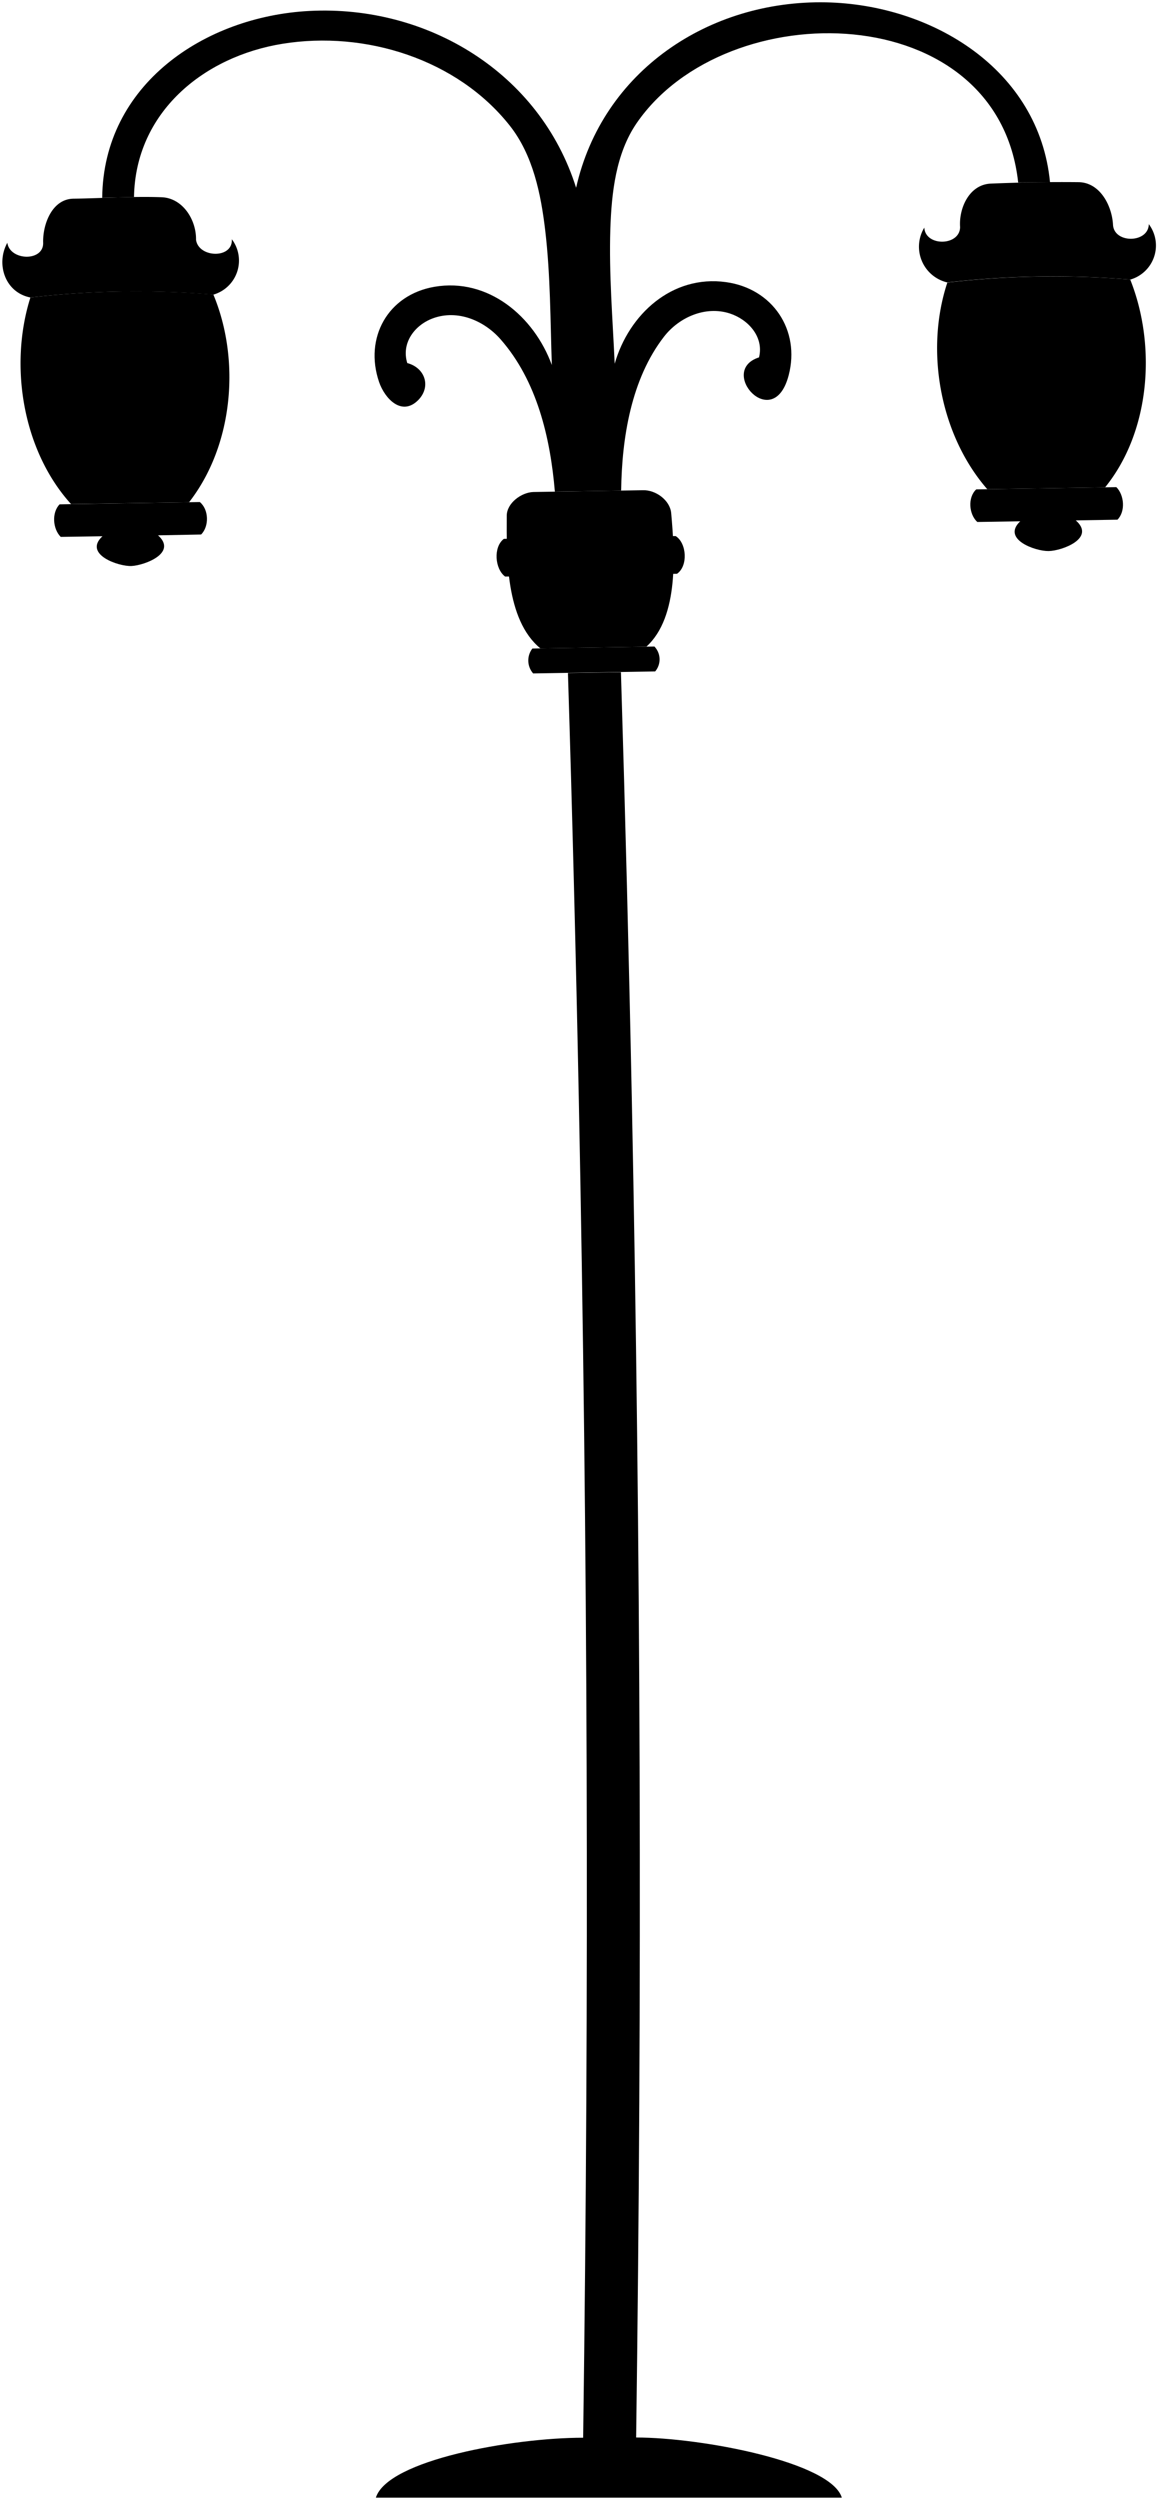<svg viewBox="0 0 266.59 575.26">
  <g class="steelMediumDark">
    <path d="M146.45,560.92q2.1-154-1-308.24-1-49-2.5-98l-12.2.2q1.52,49,2.5,98,3.11,154,1,308.09c-16.19,0-45,5.12-47.72,13.79H193.8C191.3,566.56,161.44,560.92,146.45,560.92Z"/>
    <path d="M143,112.89c.16-12.12,2.31-25.67,9.87-35.42,3.48-4.48,9.54-7.15,15.16-5.33,4.23,1.38,7.88,5.4,6.71,10.1-9.66,3.08,3.28,17.64,6.82,4.14,2.74-10.46-3.74-20-14.44-21.46-12.39-1.71-22.35,7.4-25.61,18.79-.46-10.31-1.33-20.65-1-31,.28-8.3,1.25-17.38,6.07-24.39C167.25-1.7,229.77-.59,234.4,42l7.33-.06c-2.51-26-27.18-40.9-51.55-41.4-26.9-.55-51.5,15.75-57.55,42.67-8.34-26.47-34.2-42.1-61.39-40.69-24.12,1.25-47.47,16.91-47.71,43l7.32-.18c.32-19.48,16-32.34,34.22-35.27,19-3.06,40.14,3.51,52.27,18.82,5.37,6.78,7.19,15.76,8.18,24.16,1.21,10.26,1.17,20.64,1.52,30.95C122.94,72.79,112.38,63.87,100,66c-10.72,1.85-16.2,11.75-12.73,21.91,1.32,3.85,5.25,8,9.05,4.12,3-3.11,1.5-7.41-2.56-8.48-1.42-4.59,1.67-8.74,5.91-10.3,5.66-2.08,11.76.5,15.56,4.82,8.4,9.56,11.46,22.67,12.51,35.06Z"/>
  </g>
  <g class="bulbWhite">
    <path d="M7,68.46a213.26,213.26,0,0,1,42.12-.68c6.3,15.12,4.6,34.71-5.59,47.79L16.36,116C5.21,103.69,2.05,84.11,7,68.46Z"/>
    <path d="M260.2,64.34a213.18,213.18,0,0,0-42.11.69c-5.18,15.65-1.68,35.06,9.2,47.55l27.13-.44C264.88,99.22,266.23,79.46,260.2,64.34Z"/>
  </g>
  <path class="brassDark" d="M148.81,148.81l-24.4.4c-8.1-6.62-7.78-21.52-7.75-30.51,0-2.93,3.37-5.39,6.12-5.48l25.24-.41c2.92-.1,6.24,2.3,6.5,5.28C155.32,127.16,156.39,141.93,148.81,148.81Z"/>
  <g class="patinaDark">
    <path d="M122.56,149.24l28.1-.46a4.29,4.29,0,0,1,.17,5.73l-28.09.46A4.52,4.52,0,0,1,122.56,149.24Z"/>
    <path d="M116,124l39.55-.64c2.57,1.63,2.88,6.93.3,8.68l-39.56.64C113.92,130.93,113.52,125.88,116,124Z"/>
    <path d="M7,68.46c-5.85-1.14-8-7.72-5.31-12.6.56,4.19,8.52,4.43,8.24-.14-.07-4.19,2.1-10,7.08-10,6.58-.09,13.55-.58,20.2-.33,4.85.18,8,5.18,7.92,9.79.57,4.19,8.52,4.44,8.24-.13a8.16,8.16,0,0,1-4.27,12.76A213.07,213.07,0,0,0,7,68.46Z"/>
    <path d="M46,115.53l-32.28.53c-1.86,1.91-1.57,5.67.26,7.49l9.61-.15c-4.49,4.15,3.7,7,6.7,6.85s10.62-3,6.09-7.06L46.3,123C48.17,121.15,48.11,117.26,46,115.53Z"/>
    <path d="M260.2,64.34a8.16,8.16,0,0,0,4.27-12.76c-.05,4.4-8,4.53-8.24.13s-3-9.72-7.92-9.79c-6.68-.08-13.57.06-20.2.33-5,.21-7.39,5.7-7.08,10-.05,4.4-8,4.53-8.24.13A8.45,8.45,0,0,0,218.1,65,213.08,213.08,0,0,1,260.2,64.34Z"/>
    <path d="M224.74,112.62,257,112.1c1.83,1.82,2.14,5.59.26,7.49l-9.6.16c4.67,4.1-3.13,7-6.23,7.06s-10.9-2.73-6.56-6.85l-9.88.16C223.06,118.36,222.74,114.47,224.74,112.62Z"/>
  </g>
</svg>
